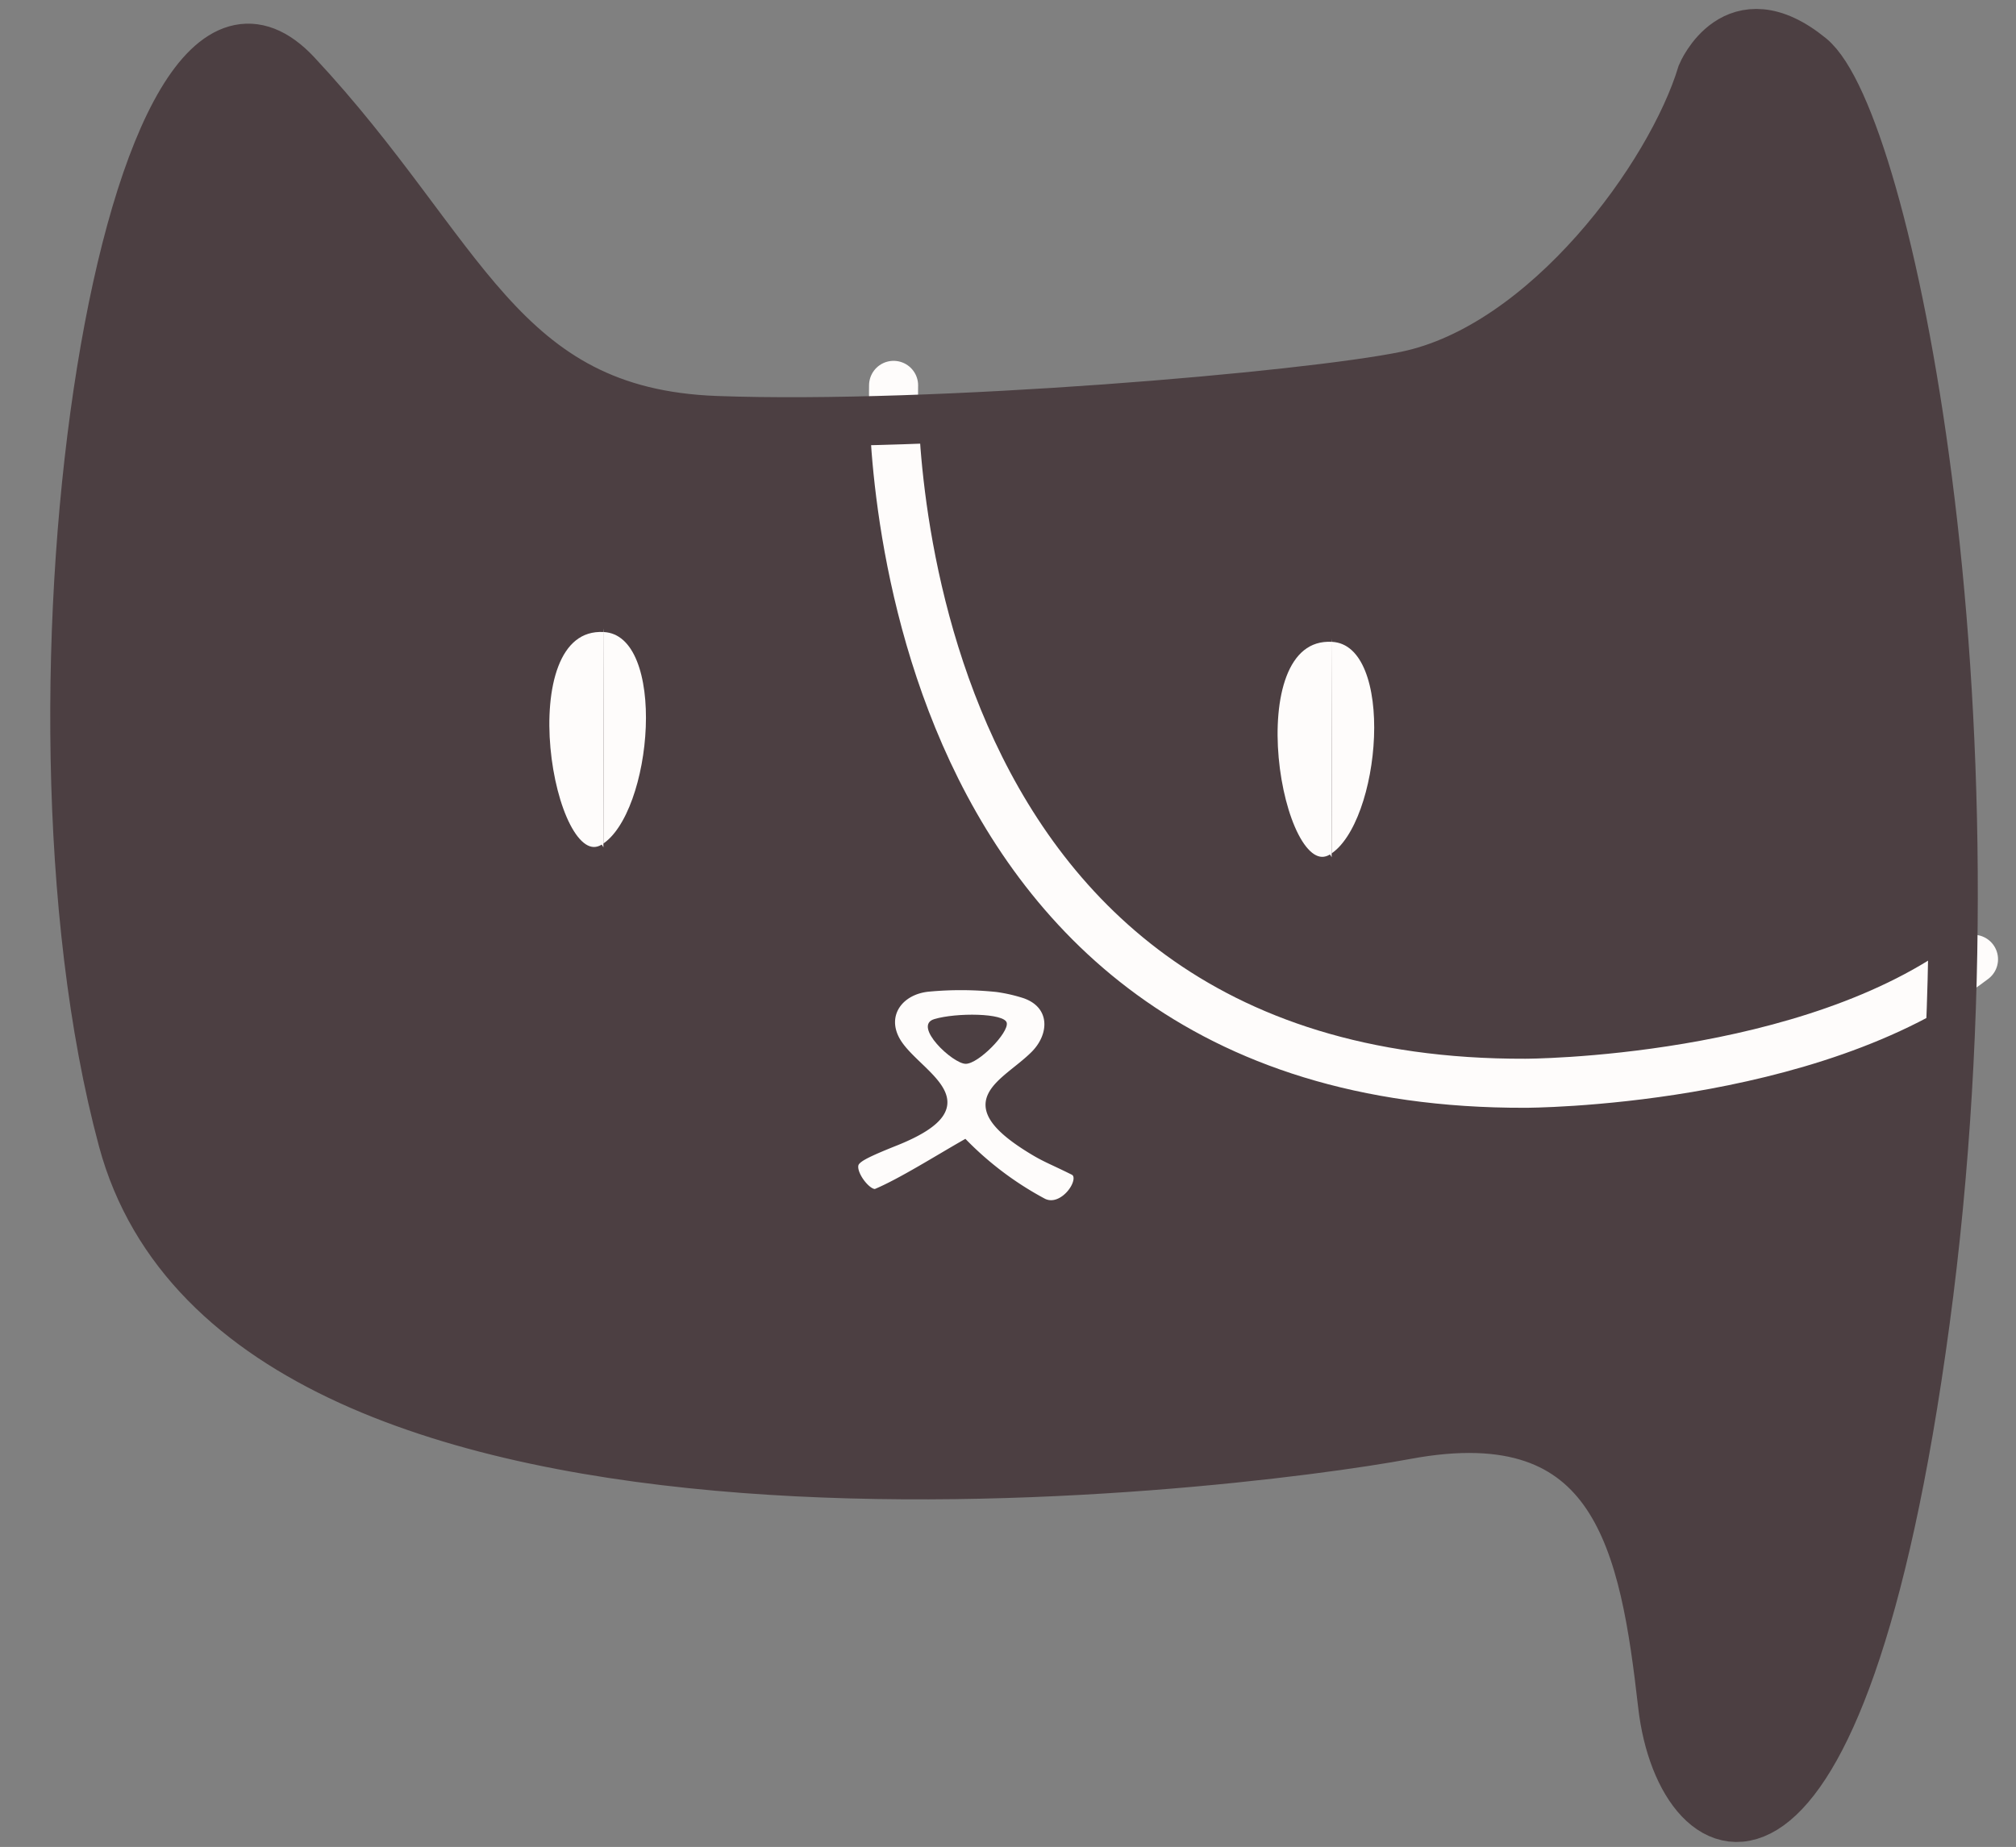 <svg xmlns="http://www.w3.org/2000/svg" viewBox="0 0 328.71 301.22"><rect x="0" y="0" width="328.71" height="301.22" fill="#808080" stroke="none"/><defs><style>.cls-1{fill:#4c3f42;}.cls-2{fill:#fefcfb;}.cls-2,.cls-4{stroke:#4c3f42;}.cls-2,.cls-3,.cls-4{stroke-miterlimit:10;}.cls-3,.cls-4{fill:none;stroke-linecap:round;stroke-width:8px;}.cls-3{stroke:#fefcfb;}</style></defs><g id="cat_實心"><path class="cls-1" d="M281.22,295c-10.81-15-21.58-64.73-29.4-63s-213,36.3-229.49-46.42S8.92,34.5,40.38,7.92A184.4,184.4,0,0,1,82.72,53.53c18,28.11,139.7,10.74,149.66,9.1,17.38-2.86,38.52-49.14,56.06-51.34,11.81-1.48,28.19,49.51,26.43,152.06C313.08,267.66,295.14,298.7,281.22,295Z"/><path class="cls-1" d="M145.7,72.6s7.81,141.53,167.58,94.64c0,0-3.67-169.37-25.71-159.32s-28.18,41-50.65,51.39C208.77,72.36,145.7,72.6,145.7,72.6Z"/><path class="cls-2" d="M157.32,186.36c-4.49,2.56-10.42,6.3-14.44,8-1.27.54-4.31-3.44-3.21-4.81.52-.65,1.7-1.33,6.42-3.21,16-6.42,3.2-11.23.15-16.74-2.26-4.07.5-7.92,5.18-8.37a56.6,56.6,0,0,1,11.12.06,26.45,26.45,0,0,1,4.41,1c4.81,1.6,4.81,6.42,1.6,9.63-4.81,4.81-13.82,7.75,0,16,1.95,1.17,3.21,1.61,6.42,3.21,2,1-1.61,6.42-4.82,4.82A53,53,0,0,1,157.32,186.36Z"/><path class="cls-2" d="M98.38,138.17c8.63-5.3,11.11-35,.09-35.59"/><path class="cls-2" d="M98.47,102.58c-15.83-.92-8.72,40.9-.09,35.59"/><path class="cls-2" d="M217.12,139.78c8.63-5.31,11.11-35,.09-35.6"/><path class="cls-2" d="M217.21,104.18c-15.83-.92-8.72,40.9-.09,35.6"/><path class="cls-1" d="M157.46,173.5c-2.11,0-8.72-6.21-5.13-7.29s11.46-1,11.82.6S159.57,173.5,157.46,173.5Z"/><path class="cls-3" d="M145.7,62.85s-3.28,114.17,103,113.82c0,0,46.55,0,73.08-20.22"/><path class="cls-4" d="M277.47,12.08c-5,16.52-25.31,44.48-48.2,49.21-16.24,3.35-76.93,8.59-112.48,7.29S75.63,41.32,48.33,12.08.25,112.46,20,185.91,200.62,239.34,229.27,234c34.53-6.43,38.85,18.17,41.82,44.1s29.17,38.54,42.81-62.51S307.57,19.43,295.19,9.33,277.47,12.08,277.47,12.08Z"/></g></svg>